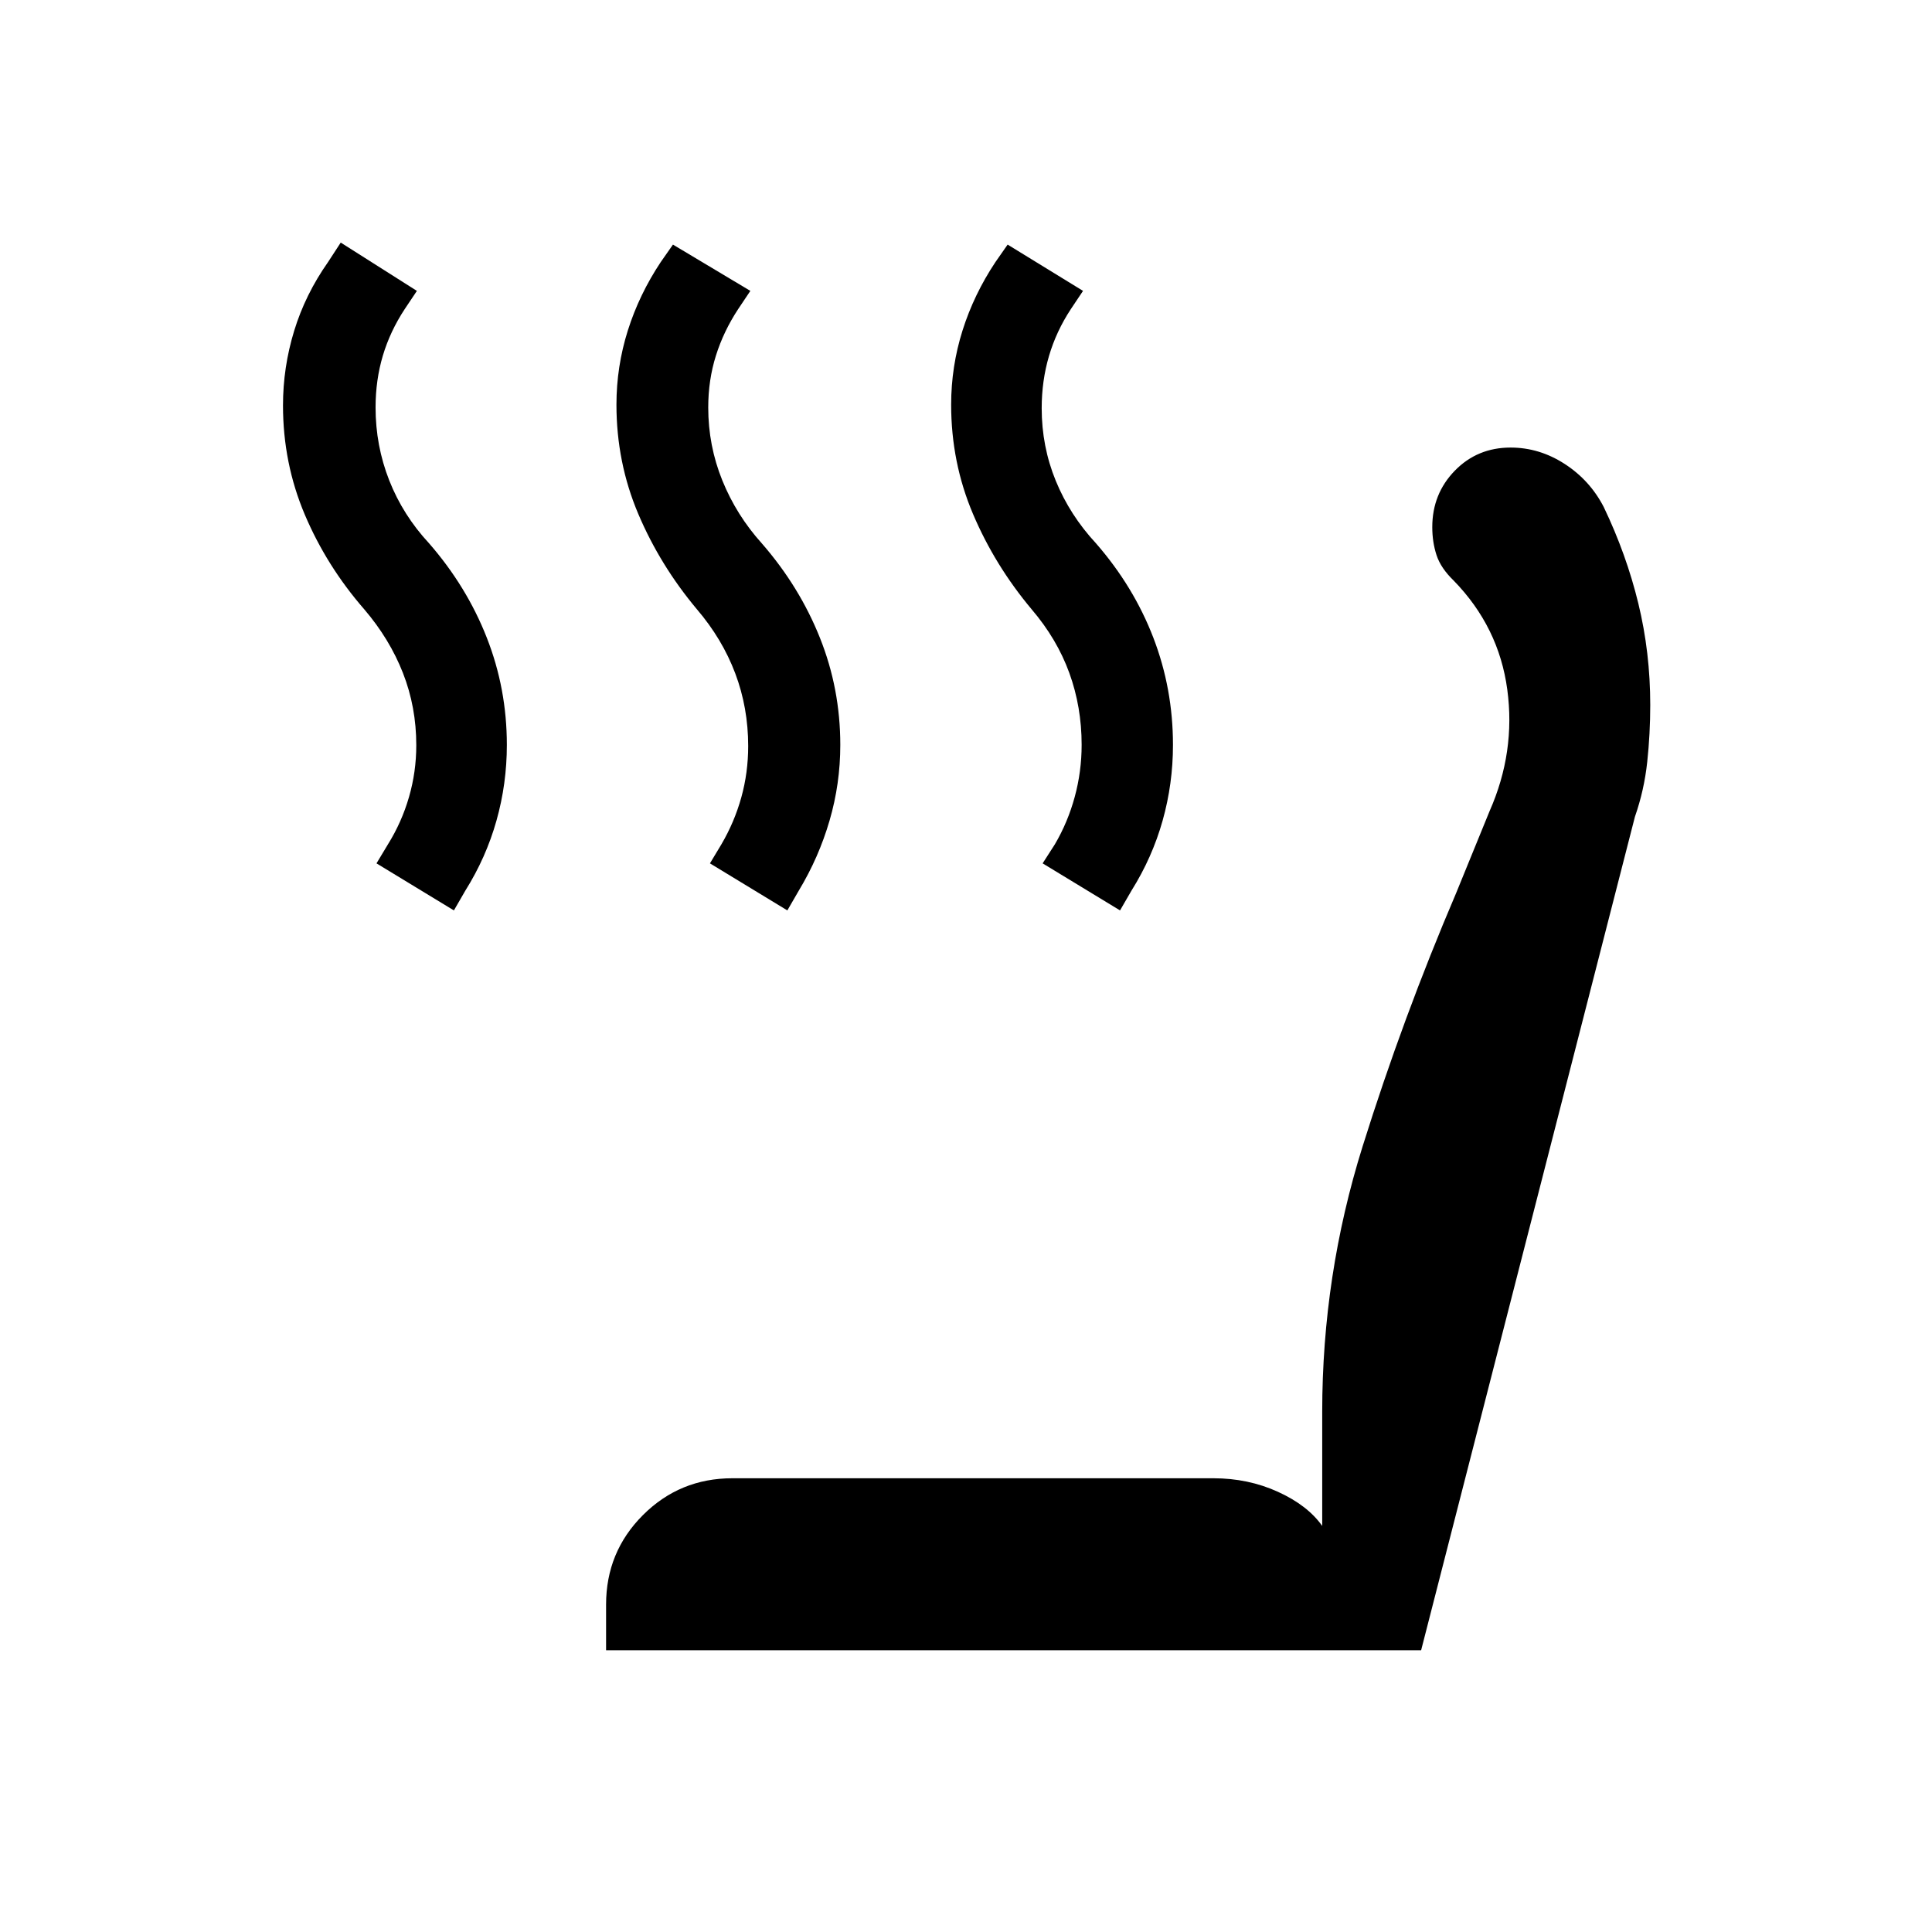 <svg xmlns="http://www.w3.org/2000/svg" width="48" height="48" viewBox="0 -960 960 960"><path d="M556.54-507.62 518.08-531l6.07-9.46q6.47-11 9.89-23.62 3.42-12.61 3.42-25.84 0-18.77-6.11-35.66-6.12-16.88-18.73-31.65-18.31-21.85-29.16-47.42-10.84-25.58-10.84-54.27 0-18.93 5.65-36.85t16.35-34l6.07-8.69 37.46 23-6.07 9.08q-7.23 11-10.85 23.3-3.62 12.31-3.62 25.93 0 19 7 36.07 7 17.08 20 31.08 18.7 21.46 28.47 46.85 9.76 25.38 9.76 53.3 0 19.31-5.15 37.62t-15.46 34.77l-5.69 9.84Zm-165.31 0L352.77-531l5.69-9.46q6.46-11 9.89-23.31 3.42-12.31 3.42-25.54 0-19-6.42-36.07-6.43-17.08-19.04-31.85-18.31-21.85-29.16-47.42-10.84-25.58-10.84-54.27 0-18.93 5.65-36.85 5.66-17.92 16.35-34l6.08-8.69 38.46 23-6.08 9.08q-7.23 11-11.04 23.11-3.81 12.12-3.81 25.73 0 19 7 36.27 7 17.27 19.62 31.27 18.69 21.46 28.84 46.85 10.16 25.38 10.16 53.3 0 19.31-5.35 37.62-5.34 18.31-15.27 34.77l-5.69 9.84Zm-165.69 0L187.08-531l5.69-9.46q6.85-11 10.46-23.5 3.62-12.5 3.62-25.73 0-19-6.62-35.89-6.61-16.88-19.23-31.65-18.69-21.46-29.54-47.04-10.84-25.58-10.84-54.27 0-18.92 5.54-37.04 5.53-18.11 16.84-34.19l6.31-9.69 37.84 24-6.07 9.08q-7.23 11-10.85 23.11-3.61 12.12-3.61 25.73 0 19 6.8 36.27Q200.23-704 213.23-690q18.69 21.46 28.65 46.85 9.97 25.38 9.97 53.3 0 19.31-5.16 37.62-5.15 18.31-15.46 34.77l-5.69 9.84ZM301.16-140v-22.69q0-26.16 18.3-44.46 18.31-18.31 44.46-18.31h239q17.31 0 32.08 6.73t22 16.96v-56.69q0-67.77 20.04-131.81t46.5-125.96l16.61-40.69q13-29.39 8.81-60.46-4.19-31.08-26.58-54.08-6.46-6.23-8.57-12.69-2.12-6.46-2.12-13.93 0-16.53 11.19-28.03 11.2-11.5 27.73-11.5 14.31 0 26.89 8.15T796.92-708q11.23 23.46 17.16 47.85 5.92 24.38 5.92 50.46 0 14.23-1.5 28.27t-6.12 27.27L706.15-140H301.16Z"/></svg>